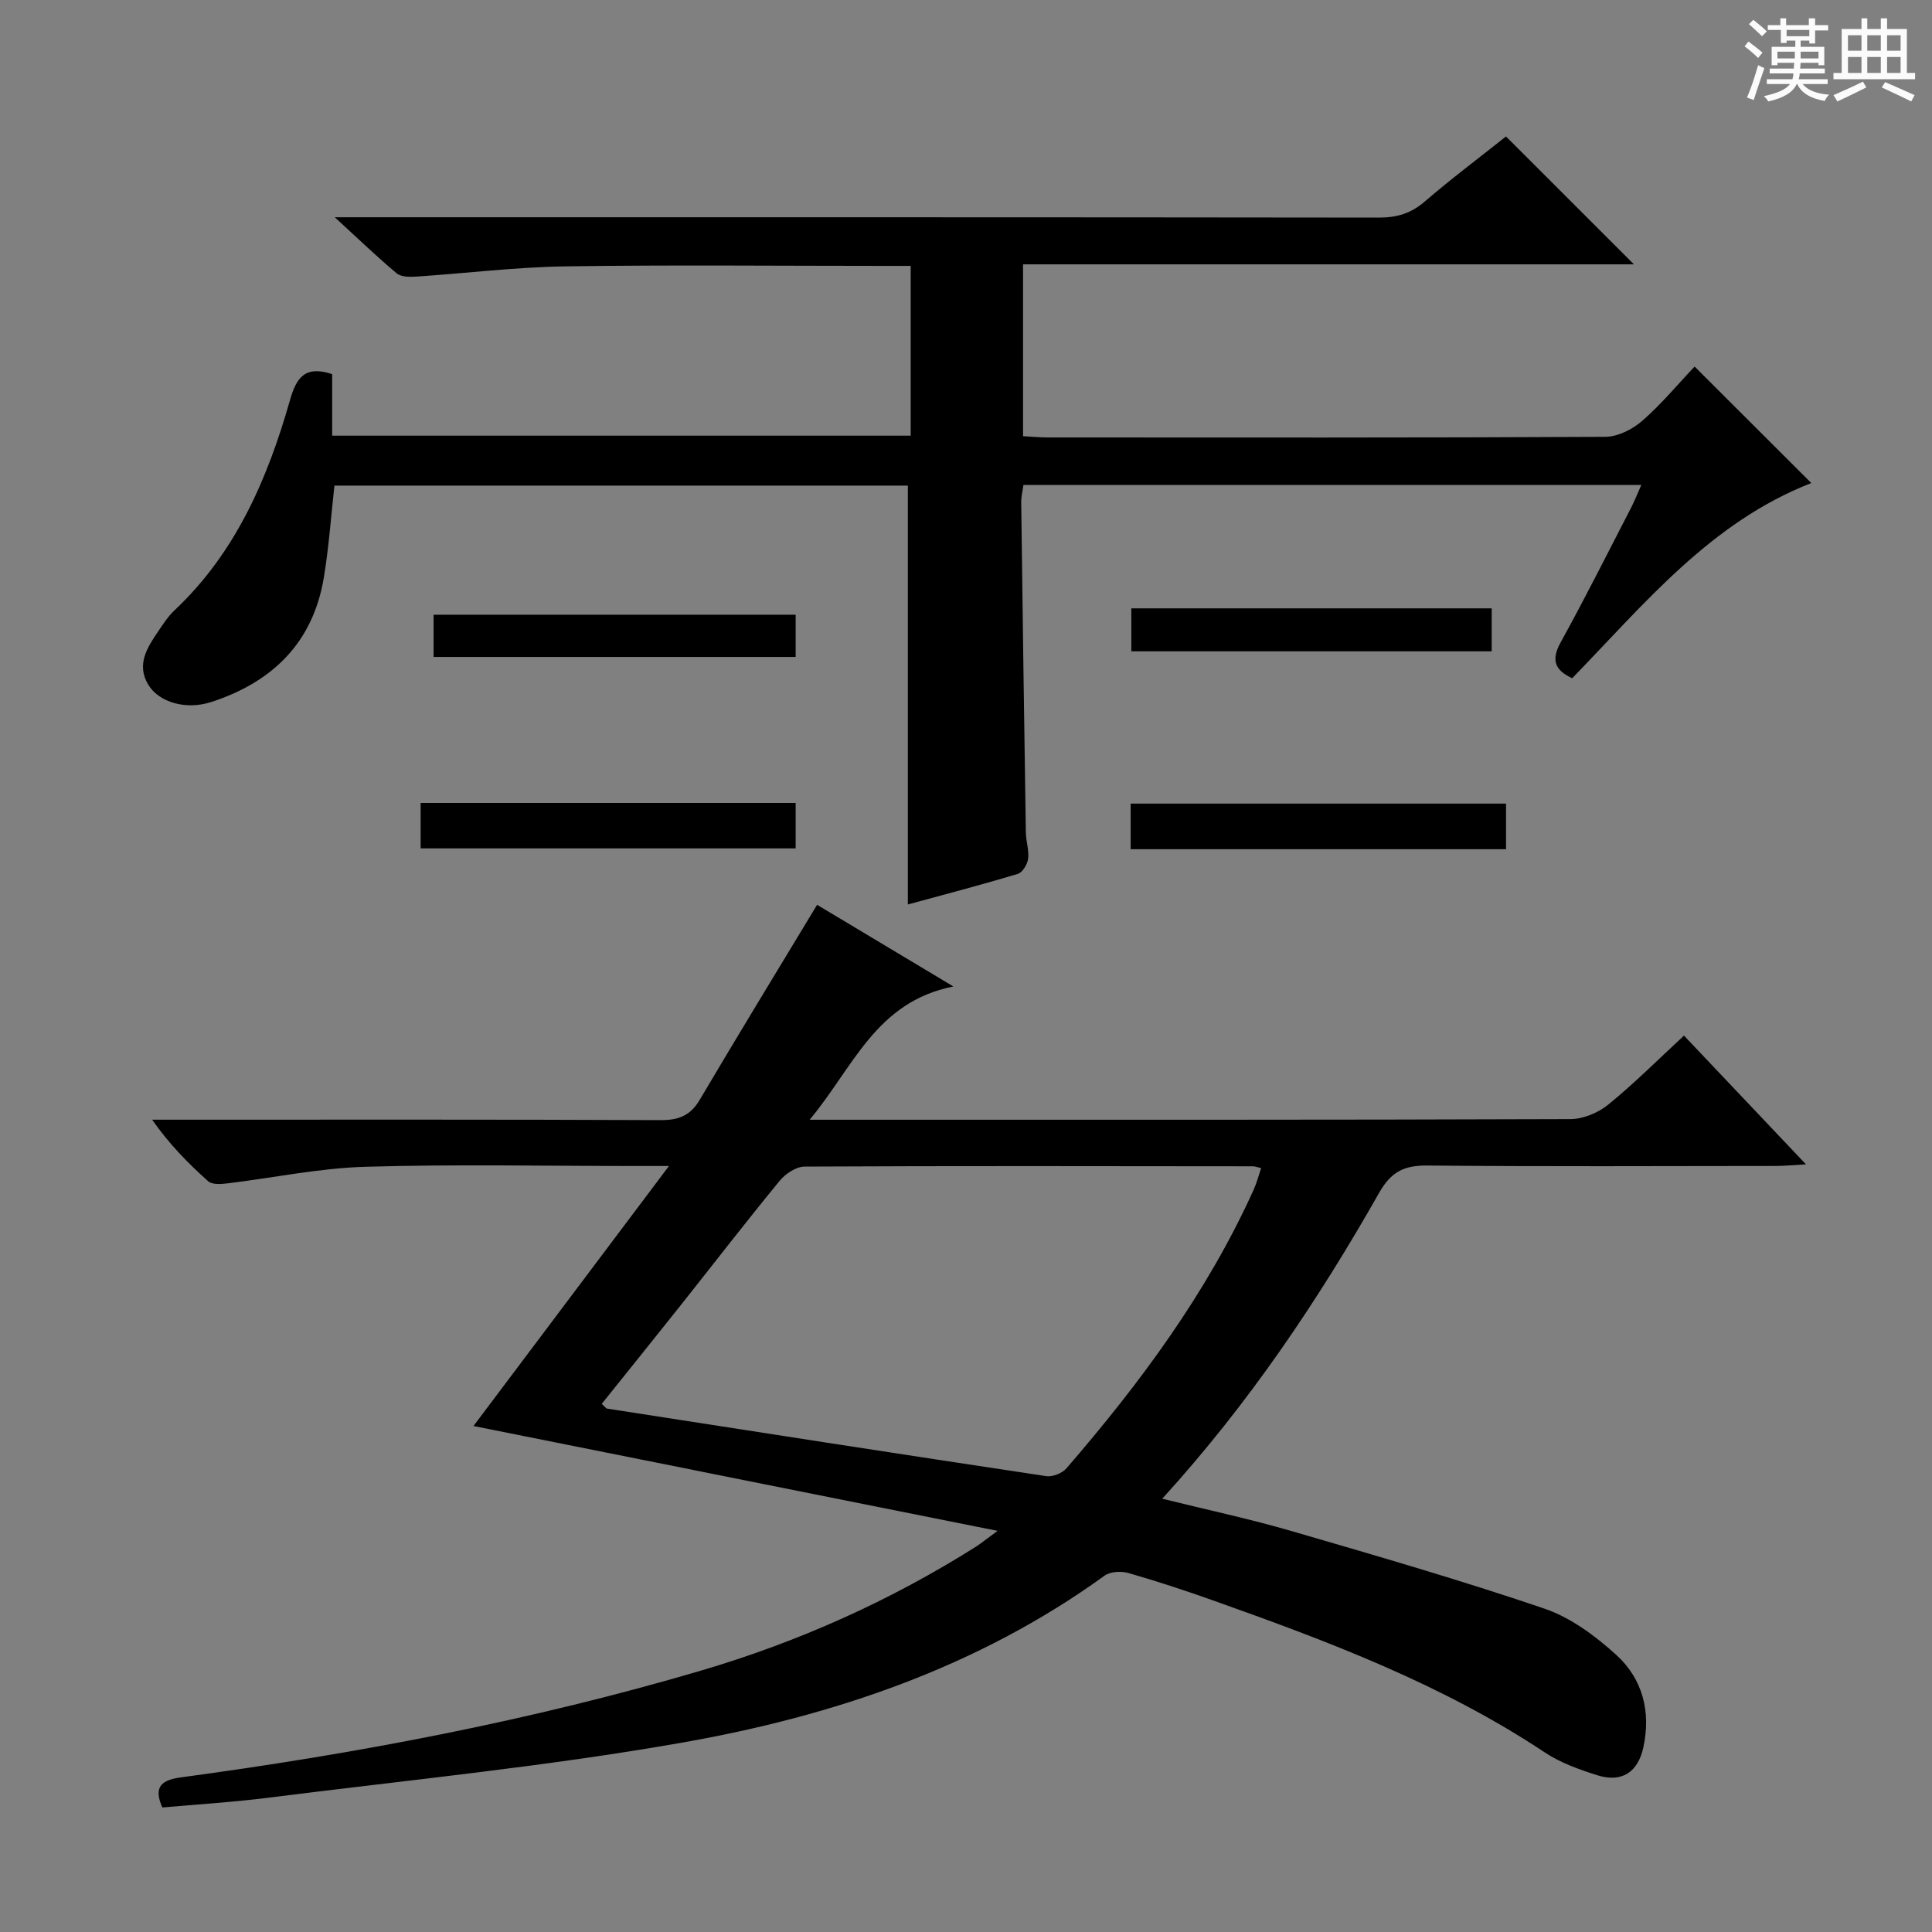 <svg enable-background="new 0 0 400 400" viewBox="0 0 400 400" xmlns="http://www.w3.org/2000/svg"><rect x="0" y="0" width="400" height="400" fill="#808080" stroke="none"/><path d="m361.2 9.6.8-1c.9.7 1.9 1.4 2.9 2.3l-.9 1.1c-1-1-2-1.8-2.8-2.4zm.5 10.6c.9-2.1 1.6-4.3 2.3-6.7.4.2.8.4 1.3.6-.7 2.1-1.5 4.3-2.2 6.6zm.4-15.2.9-.9c1 .8 2 1.6 2.8 2.4l-1 1c-.9-.9-1.8-1.7-2.7-2.5zm12.5-1.2h1.2v1.4h2.7v1.1h-2.7v2.7h-1.2v-.6h-1.8v1.3h4.9v3.8h-1.2v-.5h-3.7c0 .4-.1.9-.1 1.2h5.1v1h-5.2c0 .5-.1.9-.2 1.2h6v1h-5.2c1.1 1.3 2.9 2 5.5 2.2-.4.4-.7.8-.9 1.3-2.9-.5-4.8-1.6-5.7-3.5h-.1c-.8 1.7-2.7 2.9-5.9 3.6-.2-.4-.6-.8-.9-1.1 2.8-.6 4.6-1.4 5.4-2.5h-4.8v-1h5.3c.1-.3.2-.7.2-1.2h-4.9v-1h5c0-.4 0-.8.1-1.2h-3.5v.5h-1.2v-3.8h4.9v-1.3h-1.8v.5h-1.2v-2.7h-2.7v-1h2.6v-1.4h1.2v1.4h4.7v-1.4zm-6.6 8.3h3.6c0-.4 0-.9 0-1.4h-3.6zm1.9-4.6h4.7v-1.3h-4.7zm6.6 3.2h-3.7v1.4h3.7z" fill="#fafbfa"/><path d="m385.3 3.8h1.3v2.2h2.8v-2.2h1.3v2.2h4.1v9.1h1.7v1.3h-16.9v-1.3h1.7v-9.1h4.1v-2.2zm.4 13.1.7 1.2c-1.8.9-3.8 1.9-6 2.9-.2-.4-.5-.8-.8-1.3 2.3-1 4.3-1.9 6.1-2.8zm-3.1-6.4h2.8v-3.2h-2.8zm0 4.6h2.8v-3.3h-2.8zm4-4.6h2.8v-3.2h-2.8zm0 4.6h2.8v-3.3h-2.8zm3.7 1.9c2.1.9 4.1 1.8 6.1 2.7l-.7 1.3c-2.2-1.1-4.2-2-6.1-2.9zm3.2-9.7h-2.8v3.2h2.8zm-2.8 7.8h2.8v-3.3h-2.8z" fill="#fafbfa"/><g fill="#010000"><path d="m206.54 316.95c-37.04-7.41-72.74-14.55-108.51-21.71 13.02-17.33 26.25-34.92 40.47-53.83-3.41 0-5.15 0-6.89 0-18.66 0-37.34-.39-55.99.16-9.56.28-19.06 2.3-28.59 3.44-1.3.16-3.11.28-3.92-.44-4.17-3.72-8.1-7.72-11.61-12.75h5.22c33.33 0 66.66-.06 99.99.09 3.74.02 6.19-.88 8.15-4.19 7.93-13.42 16.06-26.73 24.31-40.39 8.41 5.04 17.49 10.48 28.22 16.91-16.09 3.2-20.67 16.7-29.76 27.59h6.01c50.49 0 100.99.05 151.48-.13 2.65-.01 5.77-1.3 7.85-3 5.39-4.39 10.32-9.33 15.68-14.29 8.32 8.78 16.38 17.29 25.26 26.66-2.84.15-4.57.33-6.29.33-24 .02-47.99.14-71.99-.09-4.85-.05-7.57 1.19-10.12 5.69-12.67 22.32-26.94 43.59-44.88 63.29 9.34 2.32 18.15 4.19 26.77 6.7 17.52 5.1 35.07 10.18 52.33 16.05 5.45 1.85 10.56 5.65 14.89 9.58 5.45 4.95 7.23 11.72 5.62 19.15-1.12 5.13-4.45 7.38-9.52 5.78-3.76-1.19-7.64-2.57-10.89-4.73-21.25-14.13-44.86-23.01-68.68-31.47-5.78-2.06-11.62-3.98-17.52-5.67-1.5-.43-3.76-.32-4.95.55-26.19 18.94-56.08 29.03-87.34 34.54-28.42 5.01-57.23 7.8-85.89 11.44-7.23.92-14.53 1.35-21.84 2.01-2.01-4.5.12-5.73 3.9-6.24 36.37-4.9 72.37-11.71 107.6-22.09 20.16-5.94 39.24-14.47 57.05-25.73 1.07-.71 2.06-1.52 4.38-3.21zm-81.96-26.29c.67.59.88.94 1.13.98 30.29 4.71 60.58 9.42 90.89 13.98 1.31.2 3.31-.6 4.2-1.62 15.26-17.66 29.09-36.3 38.77-57.71.63-1.4 1.01-2.92 1.54-4.45-1.01-.23-1.33-.37-1.66-.37-30.96-.03-61.91-.1-92.87.06-1.75.01-3.96 1.48-5.15 2.93-6.96 8.48-13.67 17.17-20.49 25.77-5.44 6.85-10.93 13.65-16.36 20.43z"/><path d="m311.8 28.25c8.92 8.91 17.5 17.5 26.49 26.48-42.15 0-84.11 0-126.48 0v35.58c1.82.1 3.44.26 5.06.26 38.49.01 76.98.08 115.47-.13 2.6-.01 5.65-1.55 7.67-3.31 3.98-3.47 7.39-7.6 10.84-11.24 8.28 8.27 16.05 16.02 24.16 24.12-20.81 8.1-34.54 25-49.5 40.41-3.59-1.66-4.43-3.75-2.39-7.43 5.06-9.16 9.75-18.53 14.56-27.83.73-1.42 1.32-2.91 2.14-4.76-42.91 0-85.31 0-127.93 0-.18 1.31-.47 2.44-.46 3.56.29 22.8.61 45.61.96 68.41.03 1.82.69 3.67.47 5.43-.15 1.15-1.16 2.84-2.14 3.13-7.61 2.29-15.3 4.3-22.76 6.33 0-28.96 0-57.64 0-86.72-39.1 0-78.66 0-118.72 0-.7 6.24-1.14 12.65-2.18 18.96-2.23 13.55-10.65 21.74-23.38 25.86-5.13 1.66-10.76.1-12.99-3.62-2.49-4.14-.23-7.65 2.05-11.01 1.03-1.51 2.04-3.1 3.36-4.34 12.72-11.95 19.31-27.3 23.96-43.62 1.32-4.61 3.1-7.16 8.71-5.31v12.74h119.78c0-11.77 0-23.18 0-35.15-2.06 0-3.84 0-5.62 0-21.99 0-43.99-.23-65.98.1-10.28.16-20.53 1.44-30.81 2.12-1.34.09-3.1.08-4.01-.68-4.07-3.4-7.89-7.09-12.82-11.61h6.24c69.98 0 139.96-.02 209.94.07 3.71 0 6.62-.85 9.47-3.31 5.52-4.75 11.37-9.13 16.84-13.49z"/><path d="m87.09 175.65c0-3.3 0-6.24 0-9.41h77.64v9.41c-25.82 0-51.76 0-77.64 0z"/><path d="m311.81 175.82c-26.03 0-51.74 0-77.72 0 0-3.18 0-6.12 0-9.44h77.72z"/><path d="m308.84 125.95v8.9c-24.84 0-49.52 0-74.61 0 0-2.8 0-5.66 0-8.9z"/><path d="m89.77 136.01c0-3.14 0-5.77 0-8.74h74.96v8.74c-24.86 0-49.66 0-74.96 0z"/></g></svg>